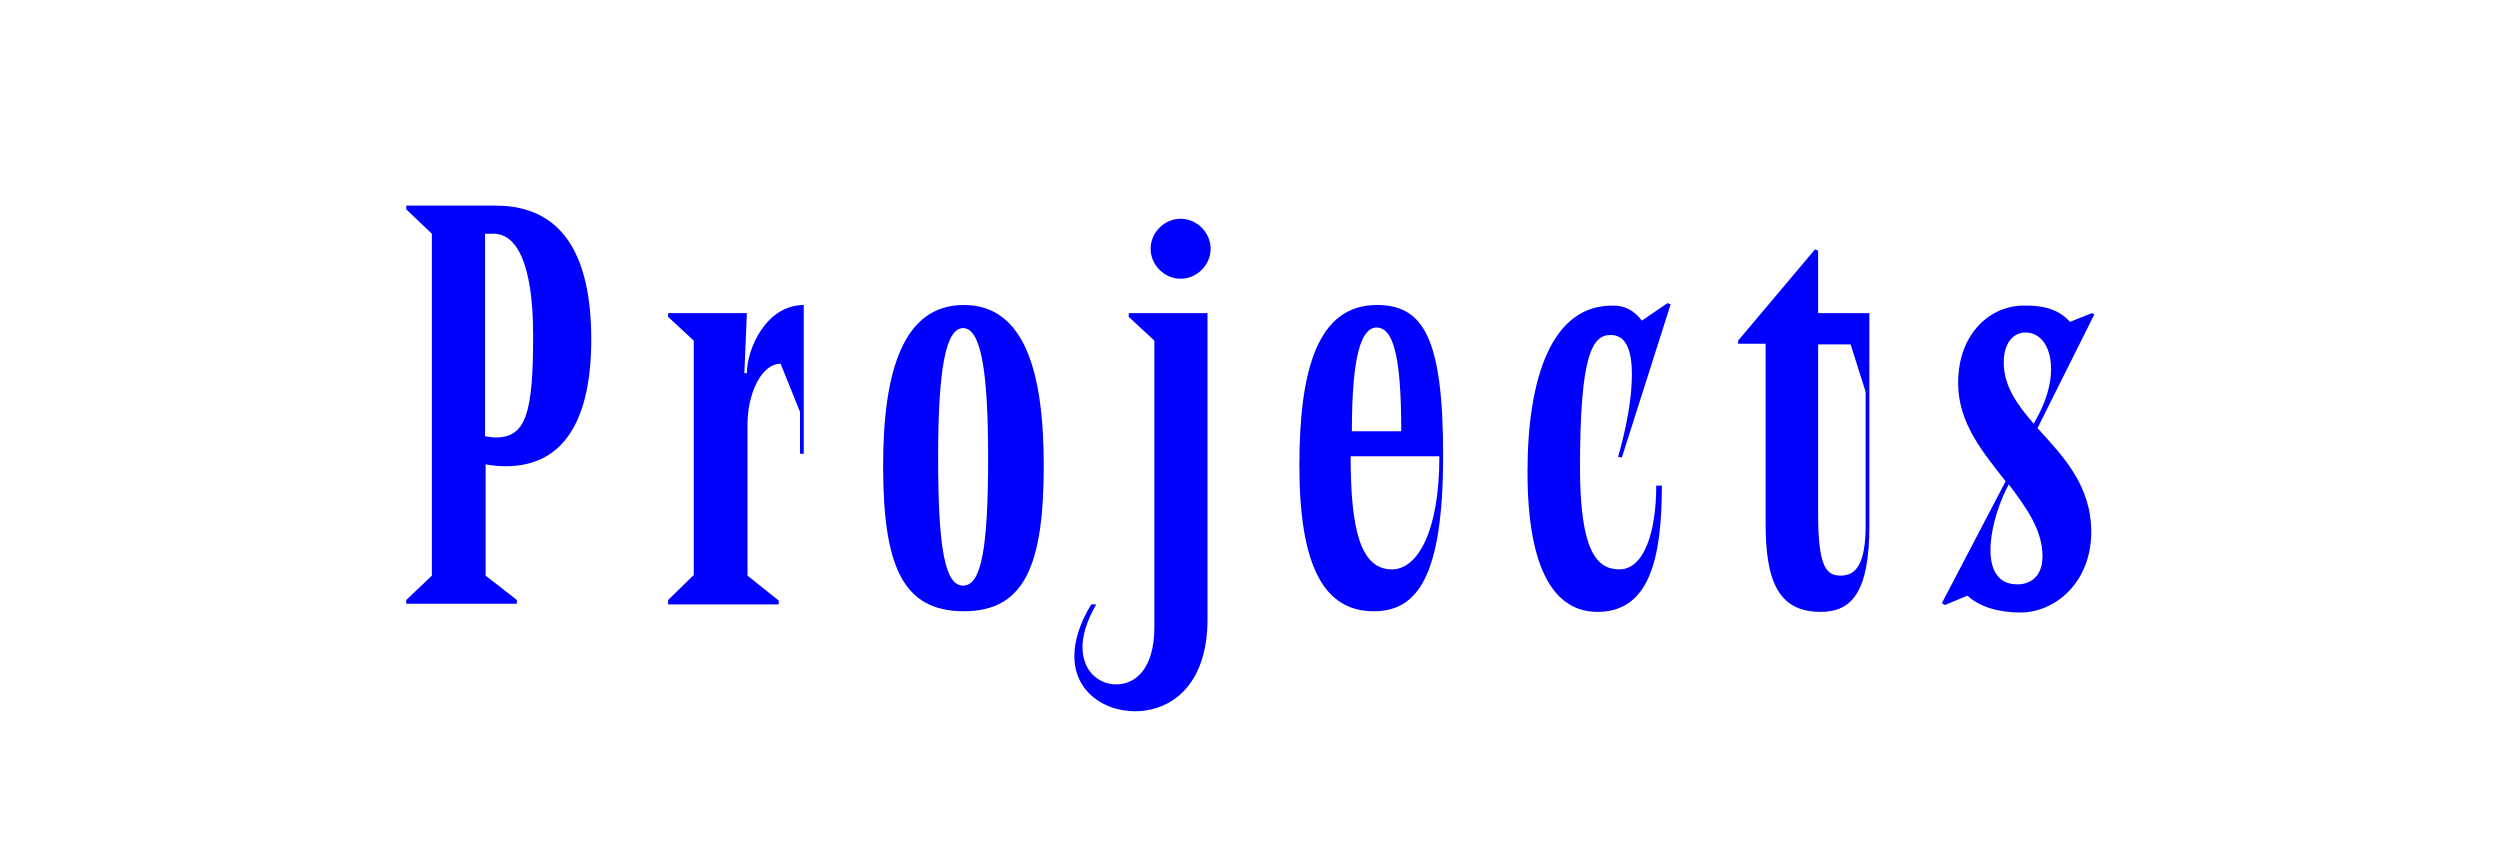<?xml version="1.0" encoding="utf-8"?>
<!-- Generator: Adobe Illustrator 25.0.1, SVG Export Plug-In . SVG Version: 6.00 Build 0)  -->
<svg version="1.1" id="레이어_1" xmlns="http://www.w3.org/2000/svg" xmlns:xlink="http://www.w3.org/1999/xlink" x="0px"
	 y="0px" viewBox="0 0 400 135.3" style="enable-background:new 0 0 400 135.3;" xml:space="preserve">
<style type="text/css">
	.st0{fill:#0000FF;}
</style>
<g>
	<path class="st0" d="M79.3,32.9c11,0,15.3,8.4,15.3,21.4c0,12.3-4,20.3-13.7,20.3c-1,0-2.1-0.1-3.2-0.3v17.8l5,3.9v0.6H65V96
		l4.1-3.9V37.4L65,33.5v-0.6H79.3z M77.6,69.8c0.6,0.1,1.2,0.2,1.7,0.2c4.9,0,6-4,6-16.3c0-11.9-2.8-16.3-6.3-16.3h-1.4V69.8z"/>
	<path class="st0" d="M119.5,50.1l-0.4,9.6h0.4c0-3.9,3.1-10.9,9.1-10.9v23.8H128v-6.7l-3.1-7.7c-3.1,0-5.3,4.8-5.3,9.7v24.2l5,4
		v0.6h-17.7V96l4.1-4V54.5l-4.1-3.8v-0.6C106.9,50.1,119.5,50.1,119.5,50.1z"/>
	<path class="st0" d="M167,74.5c0,16-3.1,23.3-12.8,23.3c-9.8,0-12.9-7.3-12.9-23.3c0-15.3,3.3-25.7,12.9-25.7S167,59.2,167,74.5z
		 M150.1,73.2c0,14.6,1.1,20.5,4,20.5s4-5.9,4-20.5c0-14.1-1.2-20.7-4-20.7C151.3,52.5,150.1,59.1,150.1,73.2z"/>
	<path class="st0" d="M193.2,50.1v49c0,10.6-5.9,14.7-11.6,14.7c-4.9,0-9.7-3.1-9.7-8.8c0-2.4,0.8-5.2,2.7-8.3h0.8
		c-1.5,2.6-2.2,4.9-2.2,6.8c0,4,2.7,6,5.4,6c3,0,6.1-2.4,6.1-9.2V54.5l-4.1-3.8v-0.6C180.6,50.1,193.2,50.1,193.2,50.1z M193.7,39.8
		c0,2.6-2.2,4.8-4.8,4.8s-4.8-2.2-4.8-4.8s2.2-4.8,4.8-4.8S193.7,37.2,193.7,39.8z"/>
	<path class="st0" d="M230.9,72.9c0,19.5-4.2,24.9-11.1,24.9c-8,0-11.9-7.3-11.9-23.3c0-15.3,2.9-25.7,12.4-25.7
		C227.8,48.8,230.9,54.2,230.9,72.9z M230.3,73h-14.2c0,11.8,1.6,18.1,6.6,18.1C226.8,91.1,230.3,85.1,230.3,73z M216.3,69h7.9
		c0-12.6-1.4-16.6-4-16.6C217.9,52.5,216.3,56.5,216.3,69z"/>
	<path class="st0" d="M262.7,51.3l4.1-2.8l0.5,0.2l-7.8,24.5l-0.6-0.1c1.4-5,2.2-9.4,2.2-13.2c0-4-1-6.3-3.4-6.3
		c-2.9,0-4.9,3-4.9,21.2c0,13.4,2.7,16.3,6.3,16.3c4,0,5.9-6.1,5.9-13.4h0.9c0,11.9-2.1,20.2-10.3,20.2c-6.7,0-11.2-6.4-11.2-22.4
		c0-15.3,4-26.6,13.5-26.6C259.9,48.8,261.5,49.7,262.7,51.3z"/>
	<path class="st0" d="M299.1,84.1c0,10.6-2.8,13.8-7.8,13.8c-6.8,0-8.8-5-8.8-14.1V55h-4.4v-0.5l12.3-14.6l0.5,0.2v10h8.2V84.1z
		 M290.9,55v27.2c0,8.5,1.3,9.9,3.6,9.9s4-1.6,4-8V62.7l-2.4-7.6h-5.2V55z"/>
	<path class="st0" d="M331.2,51.5l3.5-1.4l0.4,0.2L326,68.5c4,4.4,8.6,9.1,8.6,16.6c0,8.2-5.9,12.9-11.3,12.9
		c-3.3,0-6.5-0.8-8.5-2.7l-3.6,1.5l-0.5-0.3L320.9,77c-3.6-4.6-7.6-9.3-7.6-15.7c0-8.2,5.4-12.4,10.4-12.4
		C327.1,48.8,329.5,49.6,331.2,51.5z M321.4,77.5l-0.5,1c-2.7,5.6-4.4,15,1.9,15c2.2,0,4-1.4,4-4.5
		C326.8,84.8,324.2,81.2,321.4,77.5z M325.4,67.8l0.9-1.7c3.5-6.9,1.7-12.9-2.2-12.9c-2,0-3.5,1.7-3.5,4.8
		C320.6,61.8,322.8,64.8,325.4,67.8z"/>
</g>
</svg>

